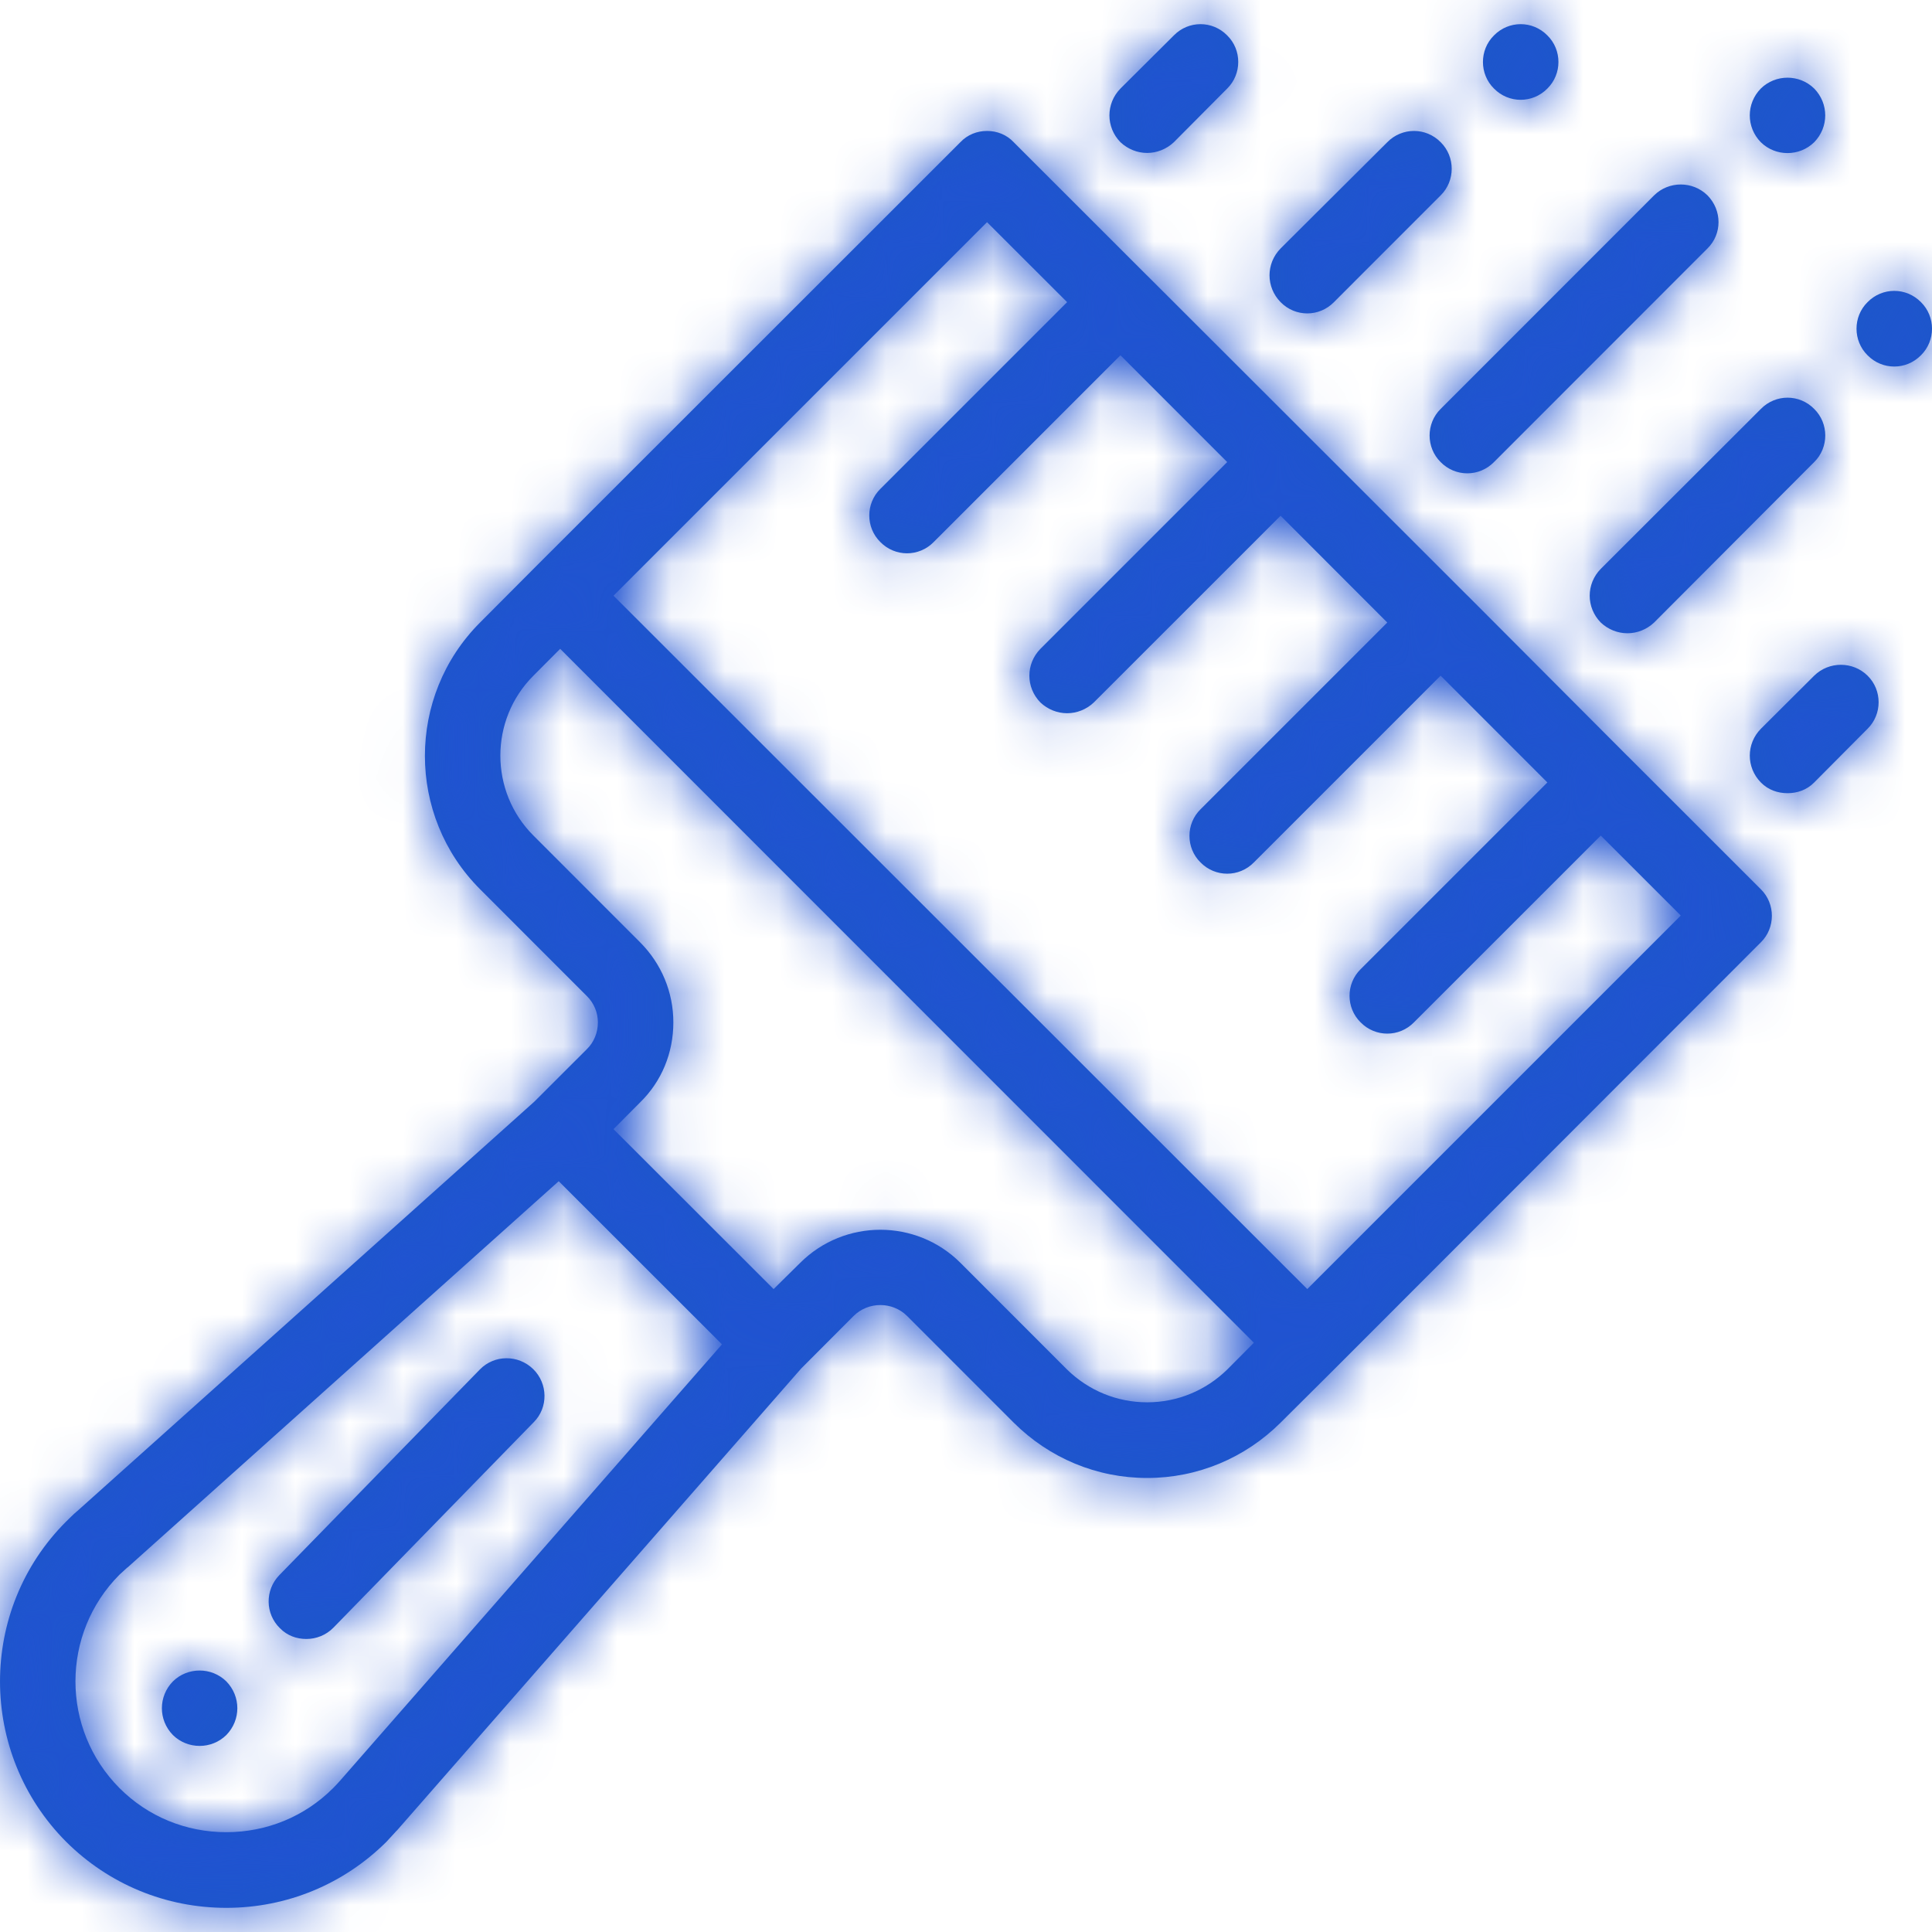 <?xml version="1.0" encoding="UTF-8"?>
<svg width="36px" height="36px" viewBox="0 0 36 36" version="1.1" xmlns="http://www.w3.org/2000/svg" xmlns:xlink="http://www.w3.org/1999/xlink">
    <title>6BBFE08C-C0A9-4563-991F-76CCC132ED6E</title>
    <defs>
        <path d="M22.867,0.66 C22.592,0.38 22.147,0.38 21.873,0.66 L20.878,1.65 C20.604,1.93 20.604,2.37 20.878,2.65 C21.016,2.78 21.196,2.85 21.375,2.85 C21.555,2.85 21.735,2.78 21.873,2.65 L22.867,1.65 C23.141,1.38 23.142,0.93 22.867,0.66 Z M27.838,0.66 C28.113,0.38 28.558,0.38 28.833,0.66 C29.108,0.93 29.108,1.38 28.833,1.65 C28.558,1.93 28.113,1.93 27.838,1.65 C27.564,1.38 27.564,0.93 27.838,0.66 Z M33.805,1.65 C33.53,1.38 33.085,1.38 32.81,1.65 C32.536,1.93 32.536,2.37 32.81,2.65 C33.085,2.92 33.53,2.92 33.805,2.65 C34.079,2.37 34.079,1.93 33.805,1.65 Z M35.794,5.63 C35.519,5.35 35.074,5.35 34.799,5.63 C34.525,5.9 34.525,6.35 34.799,6.62 C35.074,6.9 35.519,6.9 35.794,6.62 C36.069,6.35 36.069,5.9 35.794,5.63 Z M4.217,31.33 C3.942,31.06 3.497,31.06 3.222,31.33 C2.948,31.61 2.948,32.05 3.222,32.33 C3.497,32.6 3.942,32.6 4.217,32.33 C4.491,32.05 4.491,31.61 4.217,31.33 Z M8.94,25.52 C9.211,25.24 9.656,25.24 9.934,25.51 C10.212,25.78 10.217,26.23 9.946,26.5 L6.212,30.33 C6.074,30.47 5.891,30.54 5.708,30.54 C5.531,30.54 5.354,30.48 5.217,30.34 C4.94,30.07 4.934,29.63 5.205,29.35 L8.94,25.52 Z M32.811,16.57 L30.33,14.09 L30.319,14.08 L27.347,11.1 L27.336,11.09 L24.364,8.12 L24.354,8.11 L21.381,5.14 L21.37,5.13 L18.889,2.65 C18.758,2.51 18.579,2.44 18.392,2.44 C18.206,2.44 18.027,2.51 17.895,2.65 L9.941,10.6 L8.945,11.6 C7.575,12.97 7.575,15.2 8.946,16.57 L10.935,18.56 C11.068,18.69 11.141,18.87 11.141,19.05 C11.141,19.24 11.068,19.42 10.935,19.55 L9.954,20.53 L1.436,28.16 L1.435,28.16 C1.363,28.22 1.297,28.29 1.234,28.35 C-0.411,29.99 -0.411,32.67 1.234,34.32 C2.029,35.11 3.089,35.55 4.217,35.55 C5.345,35.55 6.404,35.11 7.2,34.32 C7.264,34.25 7.327,34.18 7.393,34.11 L7.394,34.11 L7.395,34.11 L14.929,25.5 L15.907,24.52 C16.181,24.25 16.627,24.25 16.901,24.52 L18.89,26.51 C19.554,27.17 20.436,27.54 21.375,27.54 C22.314,27.54 23.197,27.17 23.861,26.51 L24.856,25.52 L32.81,17.56 C33.085,17.29 33.085,16.84 32.811,16.57 Z M6.337,33.18 C6.291,33.23 6.248,33.28 6.206,33.32 C5.676,33.85 4.969,34.14 4.217,34.14 C3.464,34.14 2.758,33.85 2.228,33.32 C1.132,32.22 1.132,30.44 2.228,29.34 C2.272,29.3 2.318,29.26 2.37,29.21 L2.372,29.21 L2.374,29.21 L10.411,22.01 L13.453,25.05 L6.337,33.18 Z M22.867,25.52 C22.468,25.91 21.939,26.13 21.376,26.13 C20.812,26.13 20.283,25.91 19.884,25.52 L17.895,23.53 C17.073,22.71 15.735,22.71 14.912,23.53 L14.415,24.02 L11.432,21.04 L11.929,20.54 C12.328,20.15 12.547,19.62 12.547,19.05 C12.547,18.49 12.327,17.96 11.929,17.56 L9.94,15.57 C9.118,14.75 9.118,13.41 9.94,12.59 L10.438,12.09 L23.364,25.02 L22.867,25.52 Z M24.359,24.02 L11.432,11.1 L18.392,4.14 L19.884,5.63 L16.404,9.11 C16.129,9.38 16.129,9.83 16.404,10.1 C16.541,10.24 16.721,10.31 16.901,10.31 C17.081,10.31 17.261,10.24 17.398,10.1 L20.878,6.62 L22.867,8.61 L19.387,12.09 C19.112,12.37 19.112,12.81 19.387,13.09 C19.524,13.22 19.704,13.29 19.884,13.29 C20.064,13.29 20.244,13.22 20.381,13.09 L23.862,9.61 L25.85,11.6 L22.37,15.08 C22.095,15.35 22.095,15.8 22.37,16.07 C22.507,16.21 22.687,16.28 22.867,16.28 C23.047,16.28 23.227,16.21 23.364,16.07 L26.844,12.59 L28.833,14.58 L25.353,18.06 C25.078,18.33 25.078,18.78 25.353,19.05 C25.49,19.19 25.67,19.26 25.85,19.26 C26.03,19.26 26.21,19.19 26.347,19.05 L29.828,15.57 L31.319,17.06 L24.359,24.02 Z M25.85,2.65 C26.125,2.37 26.57,2.37 26.845,2.65 C27.119,2.92 27.119,3.37 26.845,3.64 L24.856,5.63 C24.719,5.77 24.539,5.84 24.359,5.84 C24.179,5.84 23.999,5.77 23.862,5.63 C23.587,5.35 23.587,4.91 23.862,4.63 L25.85,2.65 Z M30.822,3.64 C31.096,3.37 31.541,3.37 31.816,3.64 C32.091,3.92 32.091,4.36 31.816,4.63 L27.838,8.61 C27.701,8.75 27.521,8.82 27.341,8.82 C27.161,8.82 26.981,8.75 26.844,8.61 C26.57,8.34 26.57,7.89 26.844,7.62 L30.822,3.64 Z M33.805,7.62 C33.531,7.34 33.086,7.34 32.811,7.62 L29.828,10.6 C29.553,10.88 29.553,11.32 29.828,11.6 C29.965,11.73 30.145,11.8 30.325,11.8 C30.505,11.8 30.685,11.73 30.822,11.6 L33.805,8.61 C34.08,8.34 34.08,7.89 33.805,7.62 Z M33.805,12.59 C34.08,12.32 34.525,12.32 34.799,12.59 C35.074,12.86 35.074,13.31 34.799,13.58 L33.805,14.58 C33.668,14.72 33.488,14.78 33.308,14.78 C33.128,14.78 32.948,14.72 32.811,14.58 C32.536,14.3 32.536,13.86 32.811,13.58 L33.805,12.59 Z" id="path-1"></path>
    </defs>
    <g id="Page-1" stroke="none" stroke-width="1" fill="none" fill-rule="evenodd">
        <g id="Siphome---Dekstop-1440" transform="translate(-861, -2983)">
            <g id="update" transform="translate(0, 2183)">
                <g id="icon" transform="translate(849, 104)">
                    <g id="Card/Icon/Align-Left" transform="translate(0, 684)">
                        <g id="Icon/Line/Paint" transform="translate(12, 12)">
                            <mask id="mask-2" fill="white">
                                <use xlink:href="#path-1"></use>
                            </mask>
                            <use id="Shape" fill="#1C57C9" xlink:href="#path-1"></use>
                            <rect id="change-color" fill="#2053D1" mask="url(#mask-2)" x="0" y="0" width="36" height="36"></rect>
                        </g>
                    </g>
                </g>
            </g>
        </g>
    </g>
</svg>